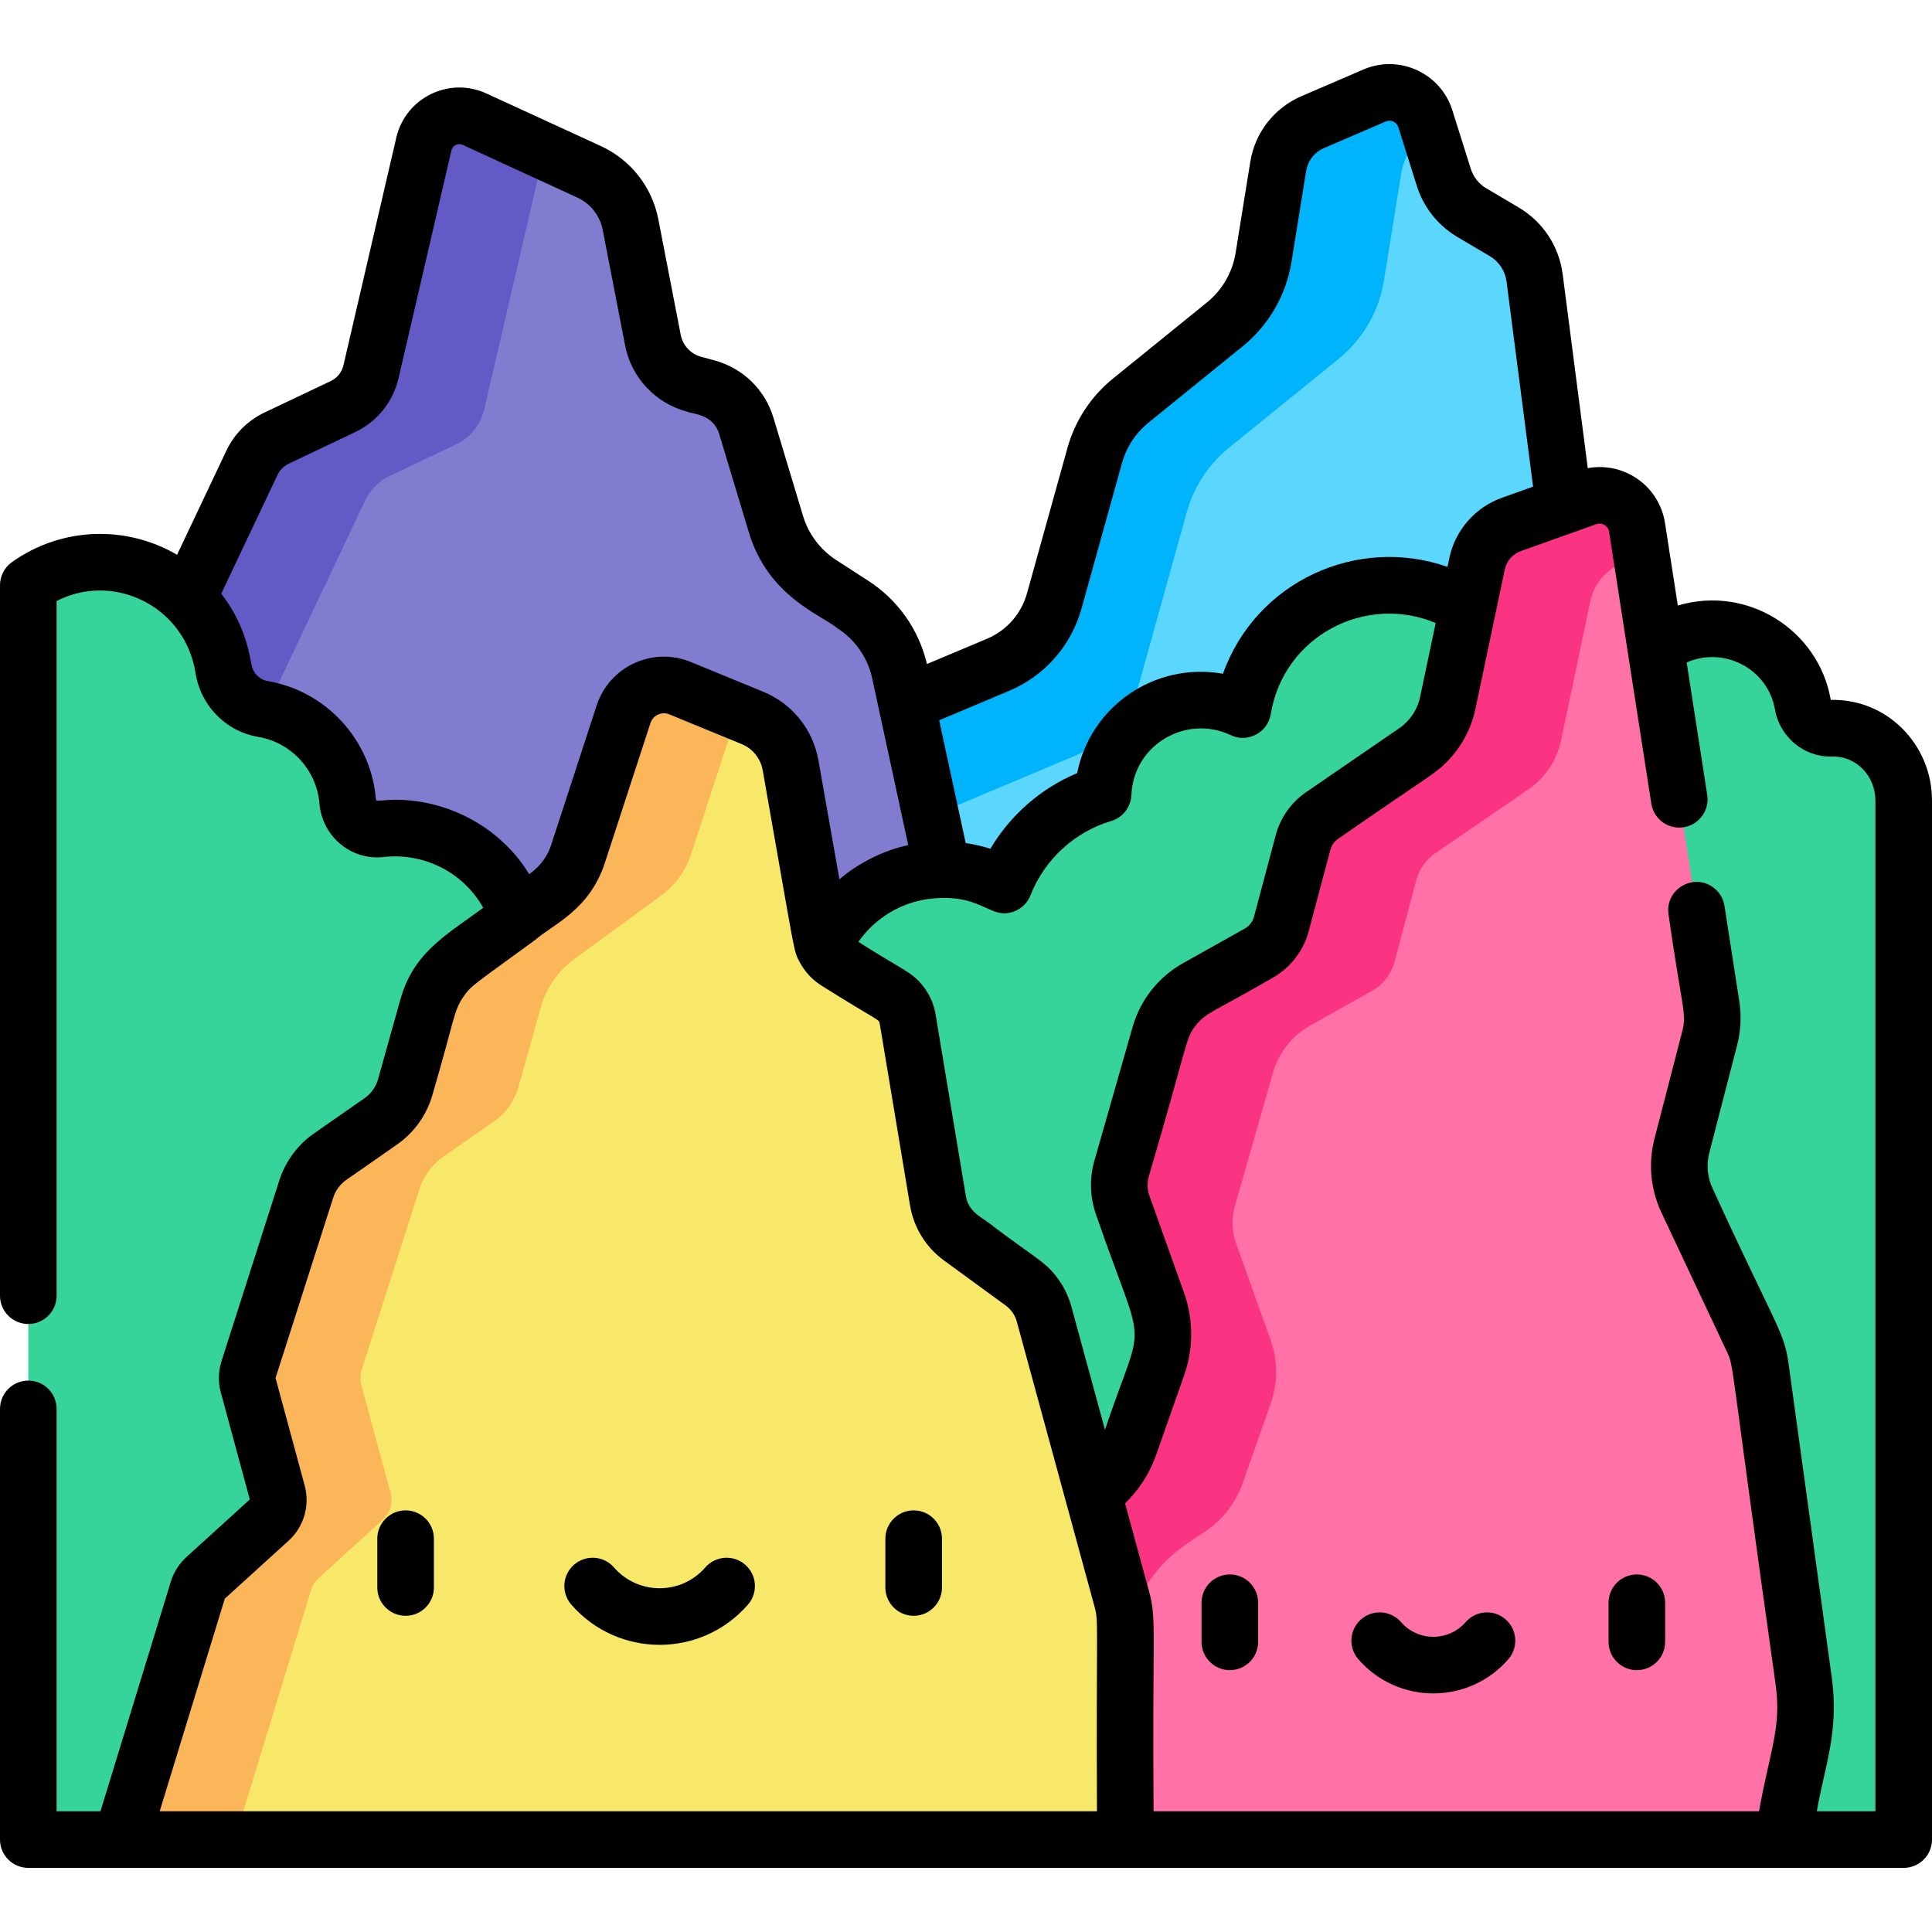 <svg id="Capa_1" enable-background="new 0 0 512 512" height="512" viewBox="0 0 512 512" width="512" xmlns="http://www.w3.org/2000/svg"><path d="m406.691 73.672c-.661-5.113-3.642-9.635-8.079-12.259l-8.55-5.056c-3.552-2.1-6.203-5.439-7.444-9.375l-4.892-15.52c-1.775-5.63-8.027-8.493-13.448-6.157l-16.402 7.066c-4.85 2.089-8.296 6.512-9.137 11.725l-3.89 24.118c-1.127 6.988-4.791 13.315-10.29 17.772l-24.863 20.148c-4.645 3.764-8.002 8.882-9.604 14.641l-10.699 38.457c-2.127 7.646-7.635 13.899-14.951 16.975l-38.294 16.101v109.048h139.484l55.175-118.563z" fill="#5bd6fd"/><path d="m239.865 219.225 44.701-18.795c8.54-3.591 14.969-10.89 17.452-19.815l12.489-44.891c1.871-6.723 5.789-12.697 11.211-17.091l29.023-23.518c6.419-5.202 10.696-12.588 12.012-20.745l4.541-28.153c.777-4.818 3.465-9.051 7.359-11.819l-.926-2.937c-1.775-5.63-8.027-8.492-13.448-6.157l-16.402 7.066c-4.85 2.089-8.296 6.512-9.137 11.725l-3.89 24.118c-1.127 6.988-4.791 13.315-10.29 17.771l-24.863 20.147c-4.645 3.764-8.002 8.882-9.604 14.642l-10.699 38.457c-2.127 7.646-7.635 13.899-14.951 16.975l-38.294 16.101z" fill="#00b4fb"/><path d="m238.486 178.257c-1.609-7.44-6.103-13.939-12.497-18.07l-8.442-5.455c-5.729-3.701-9.955-9.319-11.923-15.85l-7.839-26.011c-1.489-4.94-5.419-8.764-10.398-10.117l-3.587-.975c-5.502-1.495-9.676-5.989-10.761-11.586l-5.955-30.713c-1.19-6.136-5.263-11.323-10.942-13.933l-30.38-13.964c-5.555-2.553-12.055.634-13.437 6.589l-14.003 60.32c-.944 4.067-3.692 7.48-7.463 9.272l-17.583 8.352c-2.852 1.355-5.148 3.653-6.499 6.506l-23.075 48.714v82.485l131.11 47.534 74.96-48.932v-21.963z" fill="#817cd0"/><path d="m73.702 263.823v-82.485l23.075-48.714c1.352-2.853 3.648-5.152 6.499-6.506l17.583-8.352c3.771-1.791 6.519-5.205 7.463-9.271l14.003-60.32c.704-3.031 2.736-5.339 5.291-6.544l-21.854-10.045c-5.555-2.553-12.055.634-13.437 6.589l-14.003 60.32c-.944 4.067-3.692 7.48-7.463 9.271l-17.583 8.352c-2.852 1.354-5.148 3.653-6.499 6.506l-23.075 48.714v82.485z" fill="#635ac5"/><g fill="#36d39a"><path d="m139.052 253.783c0-18.964-15.373-34.337-34.337-34.337-1.314 0-2.611.074-3.886.218-4.451.503-8.334-2.863-8.698-7.327-.007-.089-.015-.178-.023-.267-1.082-11.856-10.031-21.757-21.713-24.05-.238-.047-.475-.09-.711-.13-5.482-.928-9.642-5.314-10.482-10.811-.016-.105-.033-.21-.05-.315-2.502-15.38-15.634-27.107-31.203-27.738-7.636-.309-14.718 1.986-20.45 6.059v332.426h24.672l67.377-55.518z"/><path d="m215.042 265.192c0-19.181 15.549-34.73 34.73-34.73 5.903 0 11.459 1.477 16.326 4.075 4.526-11.583 14.211-20.574 26.236-24.148.57-13.817 11.947-24.845 25.905-24.845 3.978 0 7.746.899 11.115 2.5 3.072-18.677 19.283-32.927 38.829-32.927 21.739 0 39.361 17.623 39.361 39.361v223.789h-187.283z"/><path d="m429.376 191.025c0-14.258 12.236-25.658 26.779-24.273 10.719 1.021 19.638 9.171 21.582 19.761.013.073.027.147.039.22.638 3.658 3.777 6.372 7.488 6.256.979-.031 1.979.016 2.993.148 9.388 1.217 16.242 9.531 16.242 18.997v275.377h-32.245l-23.787-36.769-4.033-74.513-22.687-89.539z"/></g><path d="m478.005 445.539-11.468-83.292c-.354-2.573-1.097-5.077-2.203-7.426l-17.271-36.701c-2.125-4.516-2.604-9.632-1.355-14.464l7.38-28.535c.729-2.821.875-5.761.428-8.64l-19.683-126.712c-.969-6.235-7.374-10.047-13.316-7.925l-20.015 7.148c-4.618 1.649-8.049 5.579-9.059 10.378l-7.761 36.867c-1.108 5.264-4.201 9.898-8.636 12.942l-24.688 16.943c-2.47 1.695-4.251 4.217-5.023 7.112l-5.775 21.655c-.873 3.272-3.031 6.052-5.984 7.709l-16.354 9.174c-4.808 2.697-8.355 7.185-9.87 12.485l-10.106 35.372c-.924 3.236-.813 6.68.319 9.849l9.146 25.608c1.945 5.445 1.959 11.394.04 16.848l-7.459 21.198c-1.801 5.117-5.196 9.522-9.688 12.564l-16.643 11.275-12.562 47.944 18.06 32.596h193.796l5.156-24.711c1.184-5.677 1.386-11.516.594-17.261z" fill="#ff71a7"/><path d="m290.399 464.916 9.095-34.714c2.234-8.528 7.49-15.955 14.789-20.9l5.32-3.604c4.491-3.043 7.887-7.447 9.688-12.564l7.459-21.198c1.919-5.454 1.905-11.403-.04-16.848l-9.146-25.608c-1.132-3.169-1.243-6.613-.319-9.849l10.106-35.372c1.514-5.301 5.062-9.788 9.87-12.485l16.354-9.174c2.953-1.657 5.112-4.437 5.984-7.709l5.774-21.655c.772-2.894 2.554-5.417 5.023-7.112l24.688-16.943c4.435-3.043 7.528-7.678 8.636-12.942l7.761-36.867c1.01-4.799 4.441-8.729 9.059-10.378l4.514-1.612-1.182-7.612c-.969-6.235-7.374-10.047-13.316-7.925l-20.015 7.148c-4.618 1.649-8.049 5.579-9.059 10.378l-7.761 36.867c-1.108 5.263-4.201 9.898-8.636 12.942l-24.688 16.943c-2.47 1.695-4.252 4.218-5.023 7.112l-5.775 21.655c-.873 3.272-3.031 6.052-5.984 7.709l-16.354 9.174c-4.808 2.697-8.355 7.185-9.87 12.485l-10.106 35.372c-.924 3.236-.813 6.68.319 9.849l9.146 25.608c1.945 5.446 1.959 11.394.04 16.848l-7.459 21.198c-1.801 5.117-5.196 9.521-9.688 12.564l-16.643 11.275-12.562 47.944z" fill="#fa3482"/><path d="m297.249 423.621-20.559-75.382c-.91-3.337-2.928-6.266-5.722-8.305l-16.356-11.935c-3.223-2.352-5.396-5.874-6.052-9.81l-8.028-48.169c-.428-2.565-1.946-4.819-4.163-6.177l-14.596-8.946c-2.192-1.343-3.702-3.562-4.149-6.093l-8.114-45.981c-.998-5.654-4.821-10.402-10.132-12.583l-19.163-7.871c-6.049-2.484-12.934.697-14.963 6.914l-12.079 37.029c-1.446 4.432-4.249 8.298-8.012 11.05l-22.952 16.784c-4.331 3.167-7.471 7.697-8.918 12.864l-5.886 21.021c-1.038 3.707-3.332 6.937-6.49 9.139l-13.431 9.361c-2.988 2.082-5.207 5.09-6.317 8.559l-15.322 47.913c-.419 1.311-.451 2.715-.091 4.043l7.742 28.576c.701 2.588-.106 5.351-2.091 7.154l-16.945 15.395c-.95.863-1.65 1.967-2.026 3.194l-20.264 66.146h266.035v-56.741c.002-2.415-.32-4.819-.956-7.149z" fill="#f8e86a"/><path d="m84.462 418.172 16.945-15.395c1.985-1.803 2.792-4.566 2.091-7.154l-7.742-28.576c-.36-1.328-.328-2.732.091-4.043l15.322-47.913c1.109-3.469 3.329-6.476 6.317-8.559l13.431-9.361c3.158-2.201 5.453-5.432 6.49-9.138l5.886-21.021c1.447-5.167 4.587-9.697 8.918-12.864l22.952-16.784c3.763-2.752 6.566-6.618 8.012-11.05l12.079-37.029c.072-.219.163-.426.246-.637l-15.283-6.277c-6.049-2.484-12.935.697-14.963 6.915l-12.079 37.029c-1.446 4.432-4.249 8.298-8.012 11.05l-22.952 16.784c-4.331 3.167-7.471 7.697-8.918 12.864l-5.886 21.021c-1.038 3.707-3.332 6.938-6.49 9.138l-13.431 9.361c-2.988 2.082-5.207 5.09-6.317 8.559l-15.322 47.913c-.419 1.311-.451 2.715-.091 4.043l7.742 28.576c.701 2.588-.106 5.351-2.091 7.154l-16.945 15.395c-.95.863-1.65 1.967-2.026 3.194l-20.264 66.146h30l20.264-66.146c.375-1.228 1.075-2.331 2.026-3.195z" fill="#fab659"/><path d="m107.491 428.203c4.142 0 7.5-3.358 7.5-7.5v-12.937c0-4.142-3.358-7.5-7.5-7.5s-7.5 3.358-7.5 7.5v12.937c0 4.142 3.358 7.5 7.5 7.5z"/><path d="m242.133 428.203c4.142 0 7.5-3.358 7.5-7.5v-12.937c0-4.142-3.358-7.5-7.5-7.5s-7.5 3.358-7.5 7.5v12.937c0 4.142 3.358 7.5 7.5 7.5z"/><path d="m198.215 425.245c2.722-3.123 2.396-7.86-.726-10.582-3.123-2.721-7.861-2.396-10.582.727-6.408 7.351-17.789 7.344-24.19 0-2.721-3.123-7.46-3.447-10.582-.727-3.123 2.722-3.448 7.459-.726 10.582 12.385 14.211 34.434 14.196 46.806 0z"/><path d="m325.921 417.242c-4.142 0-7.5 3.358-7.5 7.5v10.363c0 4.142 3.358 7.5 7.5 7.5s7.5-3.358 7.5-7.5v-10.363c0-4.142-3.358-7.5-7.5-7.5z"/><path d="m426.281 424.742v10.363c0 4.142 3.358 7.5 7.5 7.5s7.5-3.358 7.5-7.5v-10.363c0-4.142-3.358-7.5-7.5-7.5s-7.5 3.358-7.5 7.5z"/><path d="m398.997 429.143c-3.123-2.721-7.86-2.396-10.582.727-4.537 5.206-12.595 5.201-17.128 0-2.721-3.123-7.459-3.448-10.582-.727s-3.448 7.458-.727 10.582c10.516 12.068 29.241 12.054 39.745 0 2.722-3.124 2.397-7.861-.726-10.582z"/><path d="m485.176 185.49c-.01-.032-.054-.29-.061-.33-3.369-18.355-22.132-30.161-40.474-24.685l-3.395-21.857c-1.521-9.79-10.775-16.321-20.472-14.553l-6.644-51.355c-.964-7.455-5.229-13.926-11.7-17.752l-8.55-5.056c-1.963-1.161-3.422-2.999-4.107-5.174l-4.892-15.521c-3.115-9.882-14.097-14.873-23.569-10.79l-16.402 7.066c-7.243 3.121-12.317 9.632-13.573 17.418l-3.89 24.118c-.834 5.173-3.536 9.839-7.607 13.139l-24.863 20.147c-5.889 4.772-10.076 11.155-12.108 18.458l-10.699 38.457c-1.522 5.471-5.397 9.871-10.632 12.072l-15.888 6.68c-2.163-9.146-7.671-16.972-15.588-22.087l-8.443-5.455c-4.229-2.732-7.359-6.893-8.812-11.714l-7.839-26.011c-2.25-7.467-8.086-13.146-15.613-15.191l-3.586-.975c-2.722-.739-4.828-3.006-5.365-5.776l-5.955-30.712c-1.645-8.487-7.317-15.709-15.172-19.32l-30.38-13.964c-9.88-4.54-21.422 1.136-23.875 11.708l-14.003 60.32c-.429 1.85-1.66 3.378-3.375 4.193l-17.583 8.352c-4.401 2.09-7.974 5.667-10.059 10.07l-13.079 27.612c-13.395-7.843-30.496-7.48-43.765 1.946-1.982 1.41-3.158 3.689-3.158 6.118v188.29c0 4.142 3.358 7.5 7.5 7.5s7.5-3.358 7.5-7.5v-184.096c14.301-7.34 31.787.434 36.119 15.914.573 2.046.631 2.84.67 3.018 1.337 8.752 8.025 15.614 16.643 17.073 8.788 1.489 15.416 8.79 16.208 17.461l.018.202c.7 8.577 8.246 15.157 17.015 14.17 10.29-1.161 20.904 3.706 26.39 13.46-10.32 7.547-18.503 11.955-21.992 24.413l-5.886 21.021c-.546 1.954-1.773 3.764-3.557 5.008l-13.431 9.361c-4.313 3.007-7.571 7.42-9.171 12.427-16.185 50.726-15.361 47.789-15.689 49.329-.484 2.269-.431 4.617.181 6.873l7.685 28.364-16.783 15.248c-1.947 1.769-3.383 4.034-4.153 6.549l-18.639 60.842h-11.628v-106.638c0-4.142-3.358-7.5-7.5-7.5s-7.5 3.358-7.5 7.5v114.137c0 4.142 3.358 7.5 7.5 7.5h24.663.008 472.329c4.142 0 7.5-3.358 7.5-7.5v-275.377c0-14.783-11.919-27.035-26.824-26.645zm-217.826-2.368c9.487-3.989 16.511-11.964 19.269-21.879l10.699-38.457c1.192-4.283 3.647-8.026 7.101-10.825l24.863-20.147c6.943-5.626 11.55-13.583 12.973-22.404l3.89-24.118c.435-2.696 2.192-4.951 4.7-6.032l16.402-7.066c1.34-.577 2.888.129 3.327 1.523l4.892 15.521c1.799 5.708 5.627 10.53 10.779 13.576l8.55 5.056c2.466 1.458 4.092 3.924 4.459 6.765.821 6.349 6.133 47.409 7.029 54.331l-8.302 2.965c-7.022 2.508-12.339 8.599-13.876 15.896l-.504 2.395c-23.923-8.371-50.758 3.859-59.509 28.331-18.008-3.176-35.117 8.564-38.635 26.338-9.588 4.006-17.701 11.097-22.985 20.027-2.163-.681-4.579-1.217-6.55-1.503-2.8-12.952-4.209-19.469-7.032-32.53zm32.791 89.075-10.106 35.373c-1.363 4.77-1.201 9.759.467 14.431 13.336 38.629 13.002 25.125 2.326 56.904l-8.901-32.639c-.83-3.042-2.296-5.869-4.26-8.303-3.094-3.834-5.209-4.52-16.26-12.832-2.871-2.488-6.684-3.598-7.447-8.175l-8.028-48.17c-.463-2.779-1.638-5.346-3.347-7.505-3.032-3.83-5.309-4.137-17.104-11.684 4.451-6.344 11.559-10.762 19.867-11.515 11.088-.998 14.373 3.953 18.752 3.953 3.022 0 5.84-1.839 6.986-4.77 3.666-9.383 11.624-16.787 21.388-19.688 3.072-.913 5.225-3.678 5.357-6.88.554-13.429 14.618-21.435 26.308-15.88 4.508 2.141 9.81-.642 10.619-5.557 3.415-20.755 25.135-31.941 43.713-24.165l-4.126 19.598c-.714 3.392-2.682 6.341-5.54 8.303l-24.688 16.943c-3.944 2.707-6.794 6.743-8.026 11.363l-5.775 21.656c-.349 1.307-1.225 2.437-2.406 3.099l-16.354 9.174c-6.581 3.69-11.344 9.715-13.415 16.966zm-200.228-59.987c-.085-.021-.141-.094-.192-.166-.151-.212-.102-.392-.143-.657-1.41-15.442-13.23-28.29-28.642-30.893-2.226-.377-3.962-2.205-4.321-4.554-1.133-6.408-3.251-12.471-7.981-18.607l14.921-31.5c.609-1.287 1.653-2.332 2.938-2.942l17.583-8.352c5.871-2.789 10.081-8.02 11.55-14.35l14.003-60.32c.308-1.329 1.756-2.041 2.999-1.471l30.38 13.964c3.475 1.597 5.983 4.792 6.711 8.546l5.955 30.712c1.616 8.34 7.958 15.168 16.157 17.396 1.715.757 7.148.636 8.77 6.018l7.839 26.011c5.139 17.052 19.036 21.799 23.476 25.439 4.759 3.075 8.039 7.818 9.236 13.356 3.148 14.56 6.325 29.255 9.537 44.114-6.25 1.385-12.773 4.429-18.238 9.061l-5.559-31.498c-1.438-8.145-6.857-15.008-14.668-18.217l-19.164-7.871c-10.074-4.138-21.564 1.173-24.942 11.526l-12.079 37.029c-1.673 5.128-5.622 7.506-5.799 7.681-7.127-11.787-20.717-19.722-35.528-19.722-1.572.003-4.668.299-4.799.267zm-23.463 196.118c4.127-3.751 5.717-9.385 4.286-14.666l-7.714-28.474c16.25-50.779 15.275-47.857 15.545-48.51.663-1.6 1.782-3 3.206-3.992l13.431-9.361c4.573-3.188 7.92-7.9 9.423-13.269 5.891-20.108 5.529-22.03 8.156-25.868 2.123-3.101 2.715-3.154 18.986-15.053 4.76-4.17 14.415-7.87 18.534-20.496l12.079-37.029c.683-2.096 2.992-3.121 4.982-2.303l19.163 7.871c2.949 1.211 5.041 3.81 5.595 6.949 8.809 49.792 8.084 47.575 9.763 50.781 1.443 2.74 3.58 4.921 5.967 6.384 14.903 9.347 15.079 8.751 15.281 9.961l8.028 48.168c.984 5.908 4.191 11.106 9.029 14.636 1.544 1.127 14.681 10.714 16.355 11.936 1.44 1.051 2.455 2.56 2.907 4.219l12.938 47.439c2.89 10.598 4.836 17.733 7.621 27.942v.001c1.214 4.448.466 3.022.693 54.416h-248.391l17.265-56.356zm420.55 71.684h-15.519c1.95-11.579 5.961-20.926 3.954-35.496l-11.467-83.292c-1.165-8.462-3.636-10.274-20.117-46.298-1.377-2.927-1.689-6.263-.88-9.393l7.38-28.535c.991-3.832 1.185-7.758.578-11.669l-3.924-25.262c-.358-2.302-1.727-4.197-3.585-5.3-5.382-3.196-12.218 1.296-11.238 7.603 3.542 24.939 4.867 26.154 3.646 30.872l-7.38 28.535c-1.684 6.511-1.034 13.449 1.83 19.535l17.271 36.7c2.095 4.452.525-.172 13.027 88.549 1.555 11.295-1.581 17.556-4.417 33.45h-160.452c-.365-49.206.883-50.646-1.221-58.364l-6.339-23.242c6.14-5.878 8.021-12.444 8.22-12.783l7.458-21.198c2.482-7.054 2.464-14.818-.051-21.86l-9.146-25.607c-.608-1.705-.667-3.525-.17-5.266 10.564-35.812 9.621-36.396 12.473-40.005 2.735-3.46 4.735-3.486 20.314-12.546 4.692-2.631 8.177-7.121 9.562-12.318l5.775-21.655c.31-1.163 1.027-2.178 2.02-2.859 24.471-16.982 25.55-17.077 28.863-20.433 3.796-3.845 6.423-8.704 7.557-14.091 1.418-6.734 6.055-28.759 7.762-36.867.469-2.231 2.095-4.093 4.242-4.86l20.015-7.148c1.518-.542 3.137.435 3.382 2.013 2.368 15.242 8.843 56.929 11.191 72.048.556 3.582 3.562 6.176 7.046 6.342 4.749.226 8.505-3.956 7.777-8.644l-5.453-35.104c9.943-4.364 21.429 1.693 23.373 12.28l.032.182c1.28 7.333 7.76 12.692 15.112 12.462 6.564-.189 11.5 5.282 11.5 11.649v267.875z"/></svg>